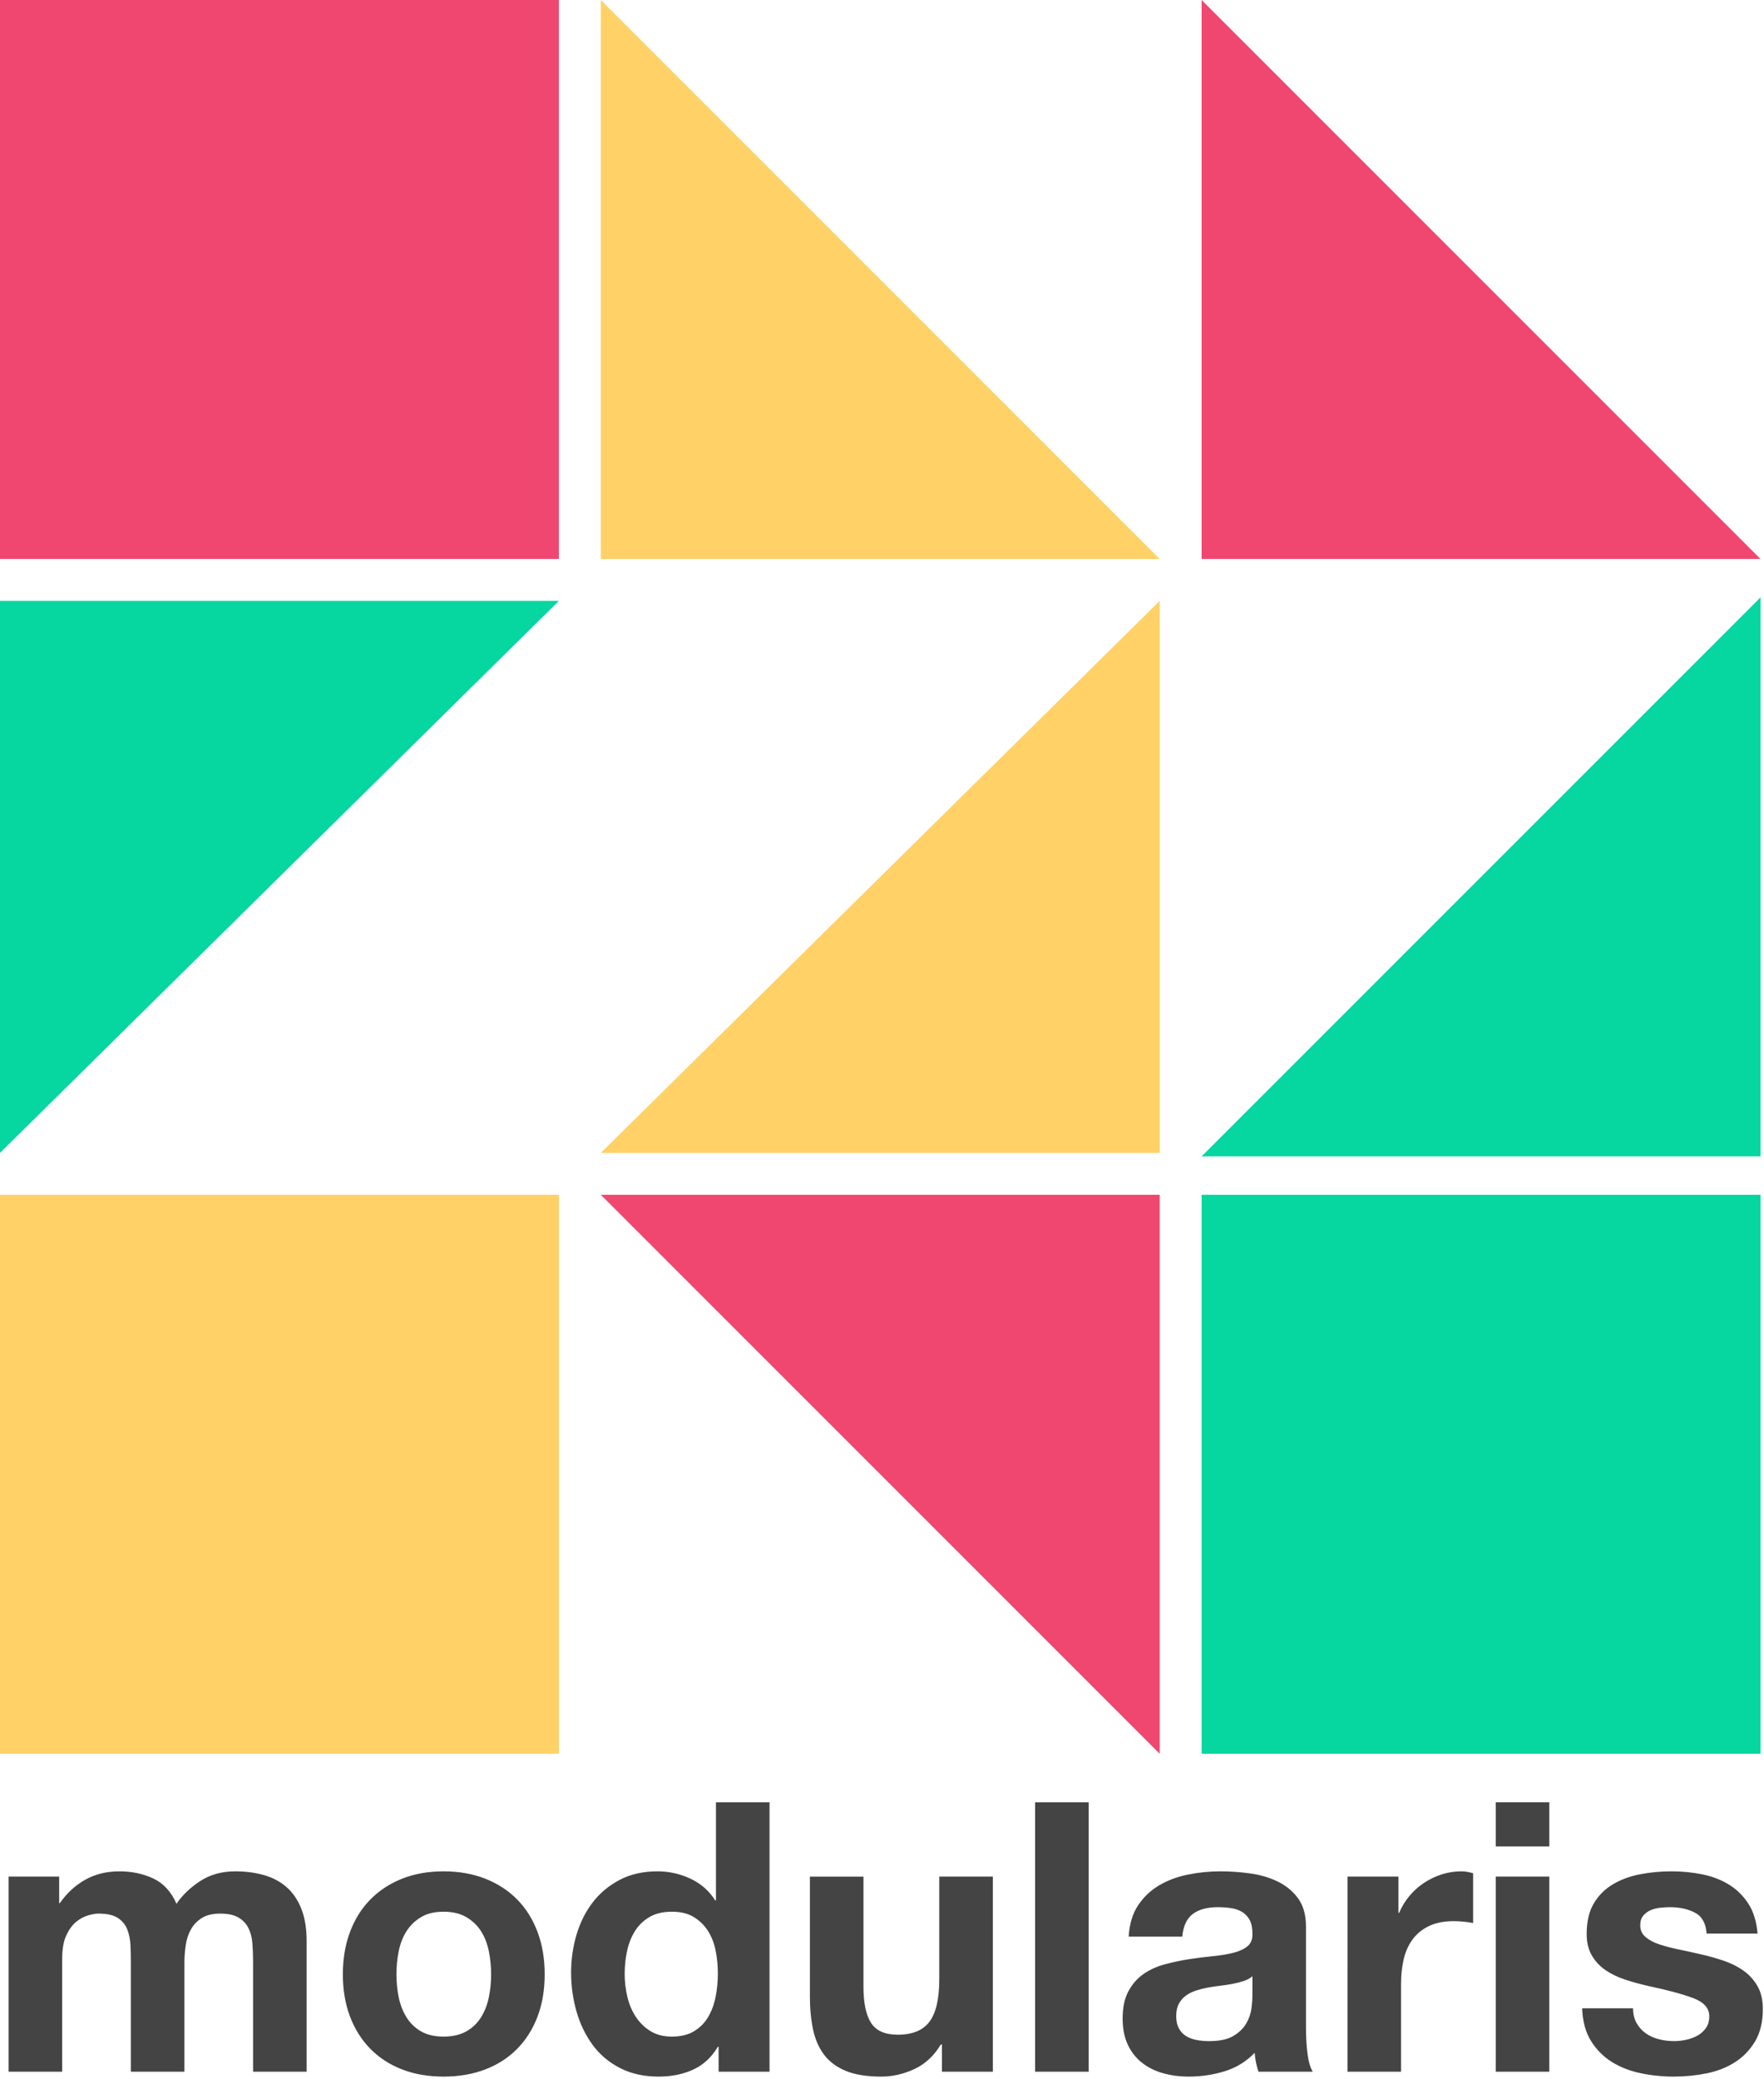<svg width="505" height="595" viewBox="0 0 505 595" xmlns="http://www.w3.org/2000/svg"><title>modularis</title><g fill="none" fill-rule="evenodd"><path d="M2.466 537.164V593h15.336v-32.4c0-2.736.396-4.95 1.188-6.642.792-1.692 1.746-2.988 2.862-3.888 1.116-.9 2.268-1.512 3.456-1.836 1.188-.324 2.142-.486 2.862-.486 2.448 0 4.302.414 5.562 1.242 1.26.828 2.16 1.926 2.7 3.294s.846 2.862.918 4.482c.072 1.62.108 3.258.108 4.914V593h15.336v-31.104c0-1.728.126-3.438.378-5.13.252-1.692.756-3.204 1.512-4.536.756-1.332 1.8-2.412 3.132-3.24 1.332-.828 3.078-1.242 5.238-1.242 2.16 0 3.87.36 5.13 1.08 1.26.72 2.214 1.692 2.862 2.916.648 1.224 1.044 2.664 1.188 4.32.144 1.656.216 3.42.216 5.292V593h15.336v-37.368c0-3.6-.504-6.678-1.512-9.234s-2.412-4.626-4.212-6.21c-1.8-1.584-3.96-2.736-6.48-3.456-2.52-.72-5.256-1.08-8.208-1.08-3.888 0-7.254.936-10.098 2.808-2.844 1.872-5.094 4.032-6.75 6.48-1.512-3.456-3.726-5.868-6.642-7.236-2.916-1.368-6.138-2.052-9.666-2.052-3.672 0-6.93.792-9.774 2.376-2.844 1.584-5.274 3.816-7.29 6.696h-.216v-7.56H2.466zm111.024 27.972c0-2.232.216-4.428.648-6.588.432-2.16 1.17-4.068 2.214-5.724 1.044-1.656 2.43-3.006 4.158-4.05 1.728-1.044 3.888-1.566 6.48-1.566 2.592 0 4.77.522 6.534 1.566 1.764 1.044 3.168 2.394 4.212 4.05 1.044 1.656 1.782 3.564 2.214 5.724.432 2.16.648 4.356.648 6.588s-.216 4.41-.648 6.534c-.432 2.124-1.17 4.032-2.214 5.724-1.044 1.692-2.448 3.042-4.212 4.05-1.764 1.008-3.942 1.512-6.534 1.512-2.592 0-4.752-.504-6.48-1.512-1.728-1.008-3.114-2.358-4.158-4.05-1.044-1.692-1.782-3.6-2.214-5.724-.432-2.124-.648-4.302-.648-6.534zm-15.336 0c0 4.464.684 8.496 2.052 12.096 1.368 3.6 3.312 6.678 5.832 9.234s5.544 4.518 9.072 5.886c3.528 1.368 7.488 2.052 11.88 2.052s8.37-.684 11.934-2.052c3.564-1.368 6.606-3.33 9.126-5.886 2.52-2.556 4.464-5.634 5.832-9.234 1.368-3.6 2.052-7.632 2.052-12.096s-.684-8.514-2.052-12.15c-1.368-3.636-3.312-6.732-5.832-9.288s-5.562-4.536-9.126-5.94c-3.564-1.404-7.542-2.106-11.934-2.106-4.392 0-8.352.702-11.88 2.106-3.528 1.404-6.552 3.384-9.072 5.94-2.52 2.556-4.464 5.652-5.832 9.288-1.368 3.636-2.052 7.686-2.052 12.15zm107.352-.216c0 2.304-.216 4.536-.648 6.696-.432 2.16-1.152 4.086-2.16 5.778-1.008 1.692-2.358 3.042-4.05 4.05-1.692 1.008-3.798 1.512-6.318 1.512-2.376 0-4.41-.522-6.102-1.566-1.692-1.044-3.096-2.412-4.212-4.104-1.116-1.692-1.926-3.618-2.43-5.778-.504-2.16-.756-4.32-.756-6.48 0-2.304.234-4.518.702-6.642.468-2.124 1.224-4.014 2.268-5.67 1.044-1.656 2.43-2.988 4.158-3.996 1.728-1.008 3.852-1.512 6.372-1.512s4.608.504 6.264 1.512c1.656 1.008 3.006 2.322 4.05 3.942s1.782 3.492 2.214 5.616c.432 2.124.648 4.338.648 6.642zm.216 20.952V593h14.58v-77.112h-15.336v28.08h-.216c-1.728-2.736-4.086-4.806-7.074-6.21-2.988-1.404-6.138-2.106-9.45-2.106-4.104 0-7.704.81-10.8 2.43-3.096 1.62-5.67 3.762-7.722 6.426-2.052 2.664-3.6 5.742-4.644 9.234s-1.566 7.11-1.566 10.854c0 3.888.522 7.632 1.566 11.232 1.044 3.6 2.592 6.786 4.644 9.558 2.052 2.772 4.662 4.968 7.83 6.588s6.84 2.43 11.016 2.43c3.672 0 6.966-.666 9.882-1.998 2.916-1.332 5.274-3.51 7.074-6.534h.216zM284.238 593v-55.836h-15.336v29.268c0 5.688-.936 9.774-2.808 12.258-1.872 2.484-4.896 3.726-9.072 3.726-3.672 0-6.228-1.134-7.668-3.402-1.44-2.268-2.16-5.706-2.16-10.314v-31.536h-15.336v34.344c0 3.456.306 6.606.918 9.45.612 2.844 1.674 5.256 3.186 7.236 1.512 1.98 3.582 3.51 6.21 4.59s5.994 1.62 10.098 1.62c3.24 0 6.408-.72 9.504-2.16 3.096-1.44 5.616-3.78 7.56-7.02h.324V593h14.58zm12.096-77.112V593h15.336v-77.112h-15.336zm26.784 38.448c.216-3.6 1.116-6.588 2.7-8.964 1.584-2.376 3.6-4.284 6.048-5.724 2.448-1.44 5.202-2.466 8.262-3.078 3.06-.612 6.138-.918 9.234-.918 2.808 0 5.652.198 8.532.594 2.88.396 5.508 1.17 7.884 2.322 2.376 1.152 4.32 2.754 5.832 4.806 1.512 2.052 2.268 4.77 2.268 8.154v29.052c0 2.52.144 4.932.432 7.236.288 2.304.792 4.032 1.512 5.184H360.27c-.288-.864-.522-1.746-.702-2.646-.18-.9-.306-1.818-.378-2.754-2.448 2.52-5.328 4.284-8.64 5.292-3.312 1.008-6.696 1.512-10.152 1.512-2.664 0-5.148-.324-7.452-.972-2.304-.648-4.32-1.656-6.048-3.024-1.728-1.368-3.078-3.096-4.05-5.184s-1.458-4.572-1.458-7.452c0-3.168.558-5.778 1.674-7.83 1.116-2.052 2.556-3.69 4.32-4.914 1.764-1.224 3.78-2.142 6.048-2.754 2.268-.612 4.554-1.098 6.858-1.458 2.304-.36 4.572-.648 6.804-.864 2.232-.216 4.212-.54 5.94-.972 1.728-.432 3.096-1.062 4.104-1.89 1.008-.828 1.476-2.034 1.404-3.618 0-1.656-.27-2.97-.81-3.942s-1.26-1.728-2.16-2.268c-.9-.54-1.944-.9-3.132-1.08-1.188-.18-2.466-.27-3.834-.27-3.024 0-5.4.648-7.128 1.944-1.728 1.296-2.736 3.456-3.024 6.48h-15.336zm35.424 11.34c-.648.576-1.458 1.026-2.43 1.35-.972.324-2.016.594-3.132.81-1.116.216-2.286.396-3.51.54-1.224.144-2.448.324-3.672.54-1.152.216-2.286.504-3.402.864s-2.088.846-2.916 1.458c-.828.612-1.494 1.386-1.998 2.322-.504.936-.756 2.124-.756 3.564 0 1.368.252 2.52.756 3.456.504.936 1.188 1.674 2.052 2.214.864.54 1.872.918 3.024 1.134 1.152.216 2.34.324 3.564.324 3.024 0 5.364-.504 7.02-1.512 1.656-1.008 2.88-2.214 3.672-3.618.792-1.404 1.278-2.826 1.458-4.266.18-1.44.27-2.592.27-3.456v-5.724zm27.216-28.512V593h15.336v-25.164c0-2.52.252-4.86.756-7.02.504-2.16 1.35-4.05 2.538-5.67 1.188-1.62 2.754-2.898 4.698-3.834 1.944-.936 4.32-1.404 7.128-1.404.936 0 1.908.054 2.916.162 1.008.108 1.872.234 2.592.378v-14.256c-1.224-.36-2.34-.54-3.348-.54-1.944 0-3.816.288-5.616.864-1.8.576-3.492 1.386-5.076 2.43-1.584 1.044-2.988 2.304-4.212 3.78-1.224 1.476-2.196 3.078-2.916 4.806h-.216v-10.368h-14.58zm57.78-8.64v-12.636h-15.336v12.636h15.336zm-15.336 8.64V593h15.336v-55.836h-15.336zm39.312 37.692h-14.58c.144 3.744.99 6.858 2.538 9.342 1.548 2.484 3.528 4.482 5.94 5.994 2.412 1.512 5.166 2.592 8.262 3.24 3.096.648 6.264.972 9.504.972 3.168 0 6.282-.306 9.342-.918 3.06-.612 5.778-1.674 8.154-3.186 2.376-1.512 4.302-3.51 5.778-5.994s2.214-5.562 2.214-9.234c0-2.592-.504-4.77-1.512-6.534-1.008-1.764-2.34-3.24-3.996-4.428-1.656-1.188-3.546-2.142-5.67-2.862-2.124-.72-4.302-1.332-6.534-1.836-2.16-.504-4.284-.972-6.372-1.404-2.088-.432-3.942-.918-5.562-1.458-1.62-.54-2.934-1.242-3.942-2.106-1.008-.864-1.512-1.98-1.512-3.348 0-1.152.288-2.07.864-2.754.576-.684 1.278-1.206 2.106-1.566.828-.36 1.746-.594 2.754-.702 1.008-.108 1.944-.162 2.808-.162 2.736 0 5.112.522 7.128 1.566s3.132 3.042 3.348 5.994h14.58c-.288-3.456-1.17-6.318-2.646-8.586-1.476-2.268-3.33-4.086-5.562-5.454-2.232-1.368-4.77-2.34-7.614-2.916-2.844-.576-5.778-.864-8.802-.864s-5.976.27-8.856.81-5.472 1.476-7.776 2.808c-2.304 1.332-4.158 3.15-5.562 5.454s-2.106 5.256-2.106 8.856c0 2.448.504 4.518 1.512 6.21 1.008 1.692 2.34 3.096 3.996 4.212 1.656 1.116 3.546 2.016 5.67 2.7 2.124.684 4.302 1.278 6.534 1.782 5.472 1.152 9.738 2.304 12.798 3.456 3.06 1.152 4.59 2.88 4.59 5.184 0 1.368-.324 2.502-.972 3.402-.648.9-1.458 1.62-2.43 2.16-.972.54-2.052.936-3.24 1.188-1.188.252-2.322.378-3.402.378-1.512 0-2.97-.18-4.374-.54-1.404-.36-2.646-.918-3.726-1.674-1.08-.756-1.962-1.728-2.646-2.916-.684-1.188-1.026-2.61-1.026-4.266z" fill="#444"/><path fill="#EF476F" d="M0 0h160v160H0z"/><path fill="#FFD166" d="M172 0l160 160H172m160 12v158H172"/><path fill="#EF476F" d="M344 0l160 160H344"/><path fill="#06D6A0" d="M504 171v160H344m0 11h160v160H344z"/><path fill="#EF476F" d="M172 342h160v160"/><path fill="#06D6A0" d="M0 172h160L0 330"/><path fill="#FFD166" d="M0 342h160v160H0z"/></g></svg>
